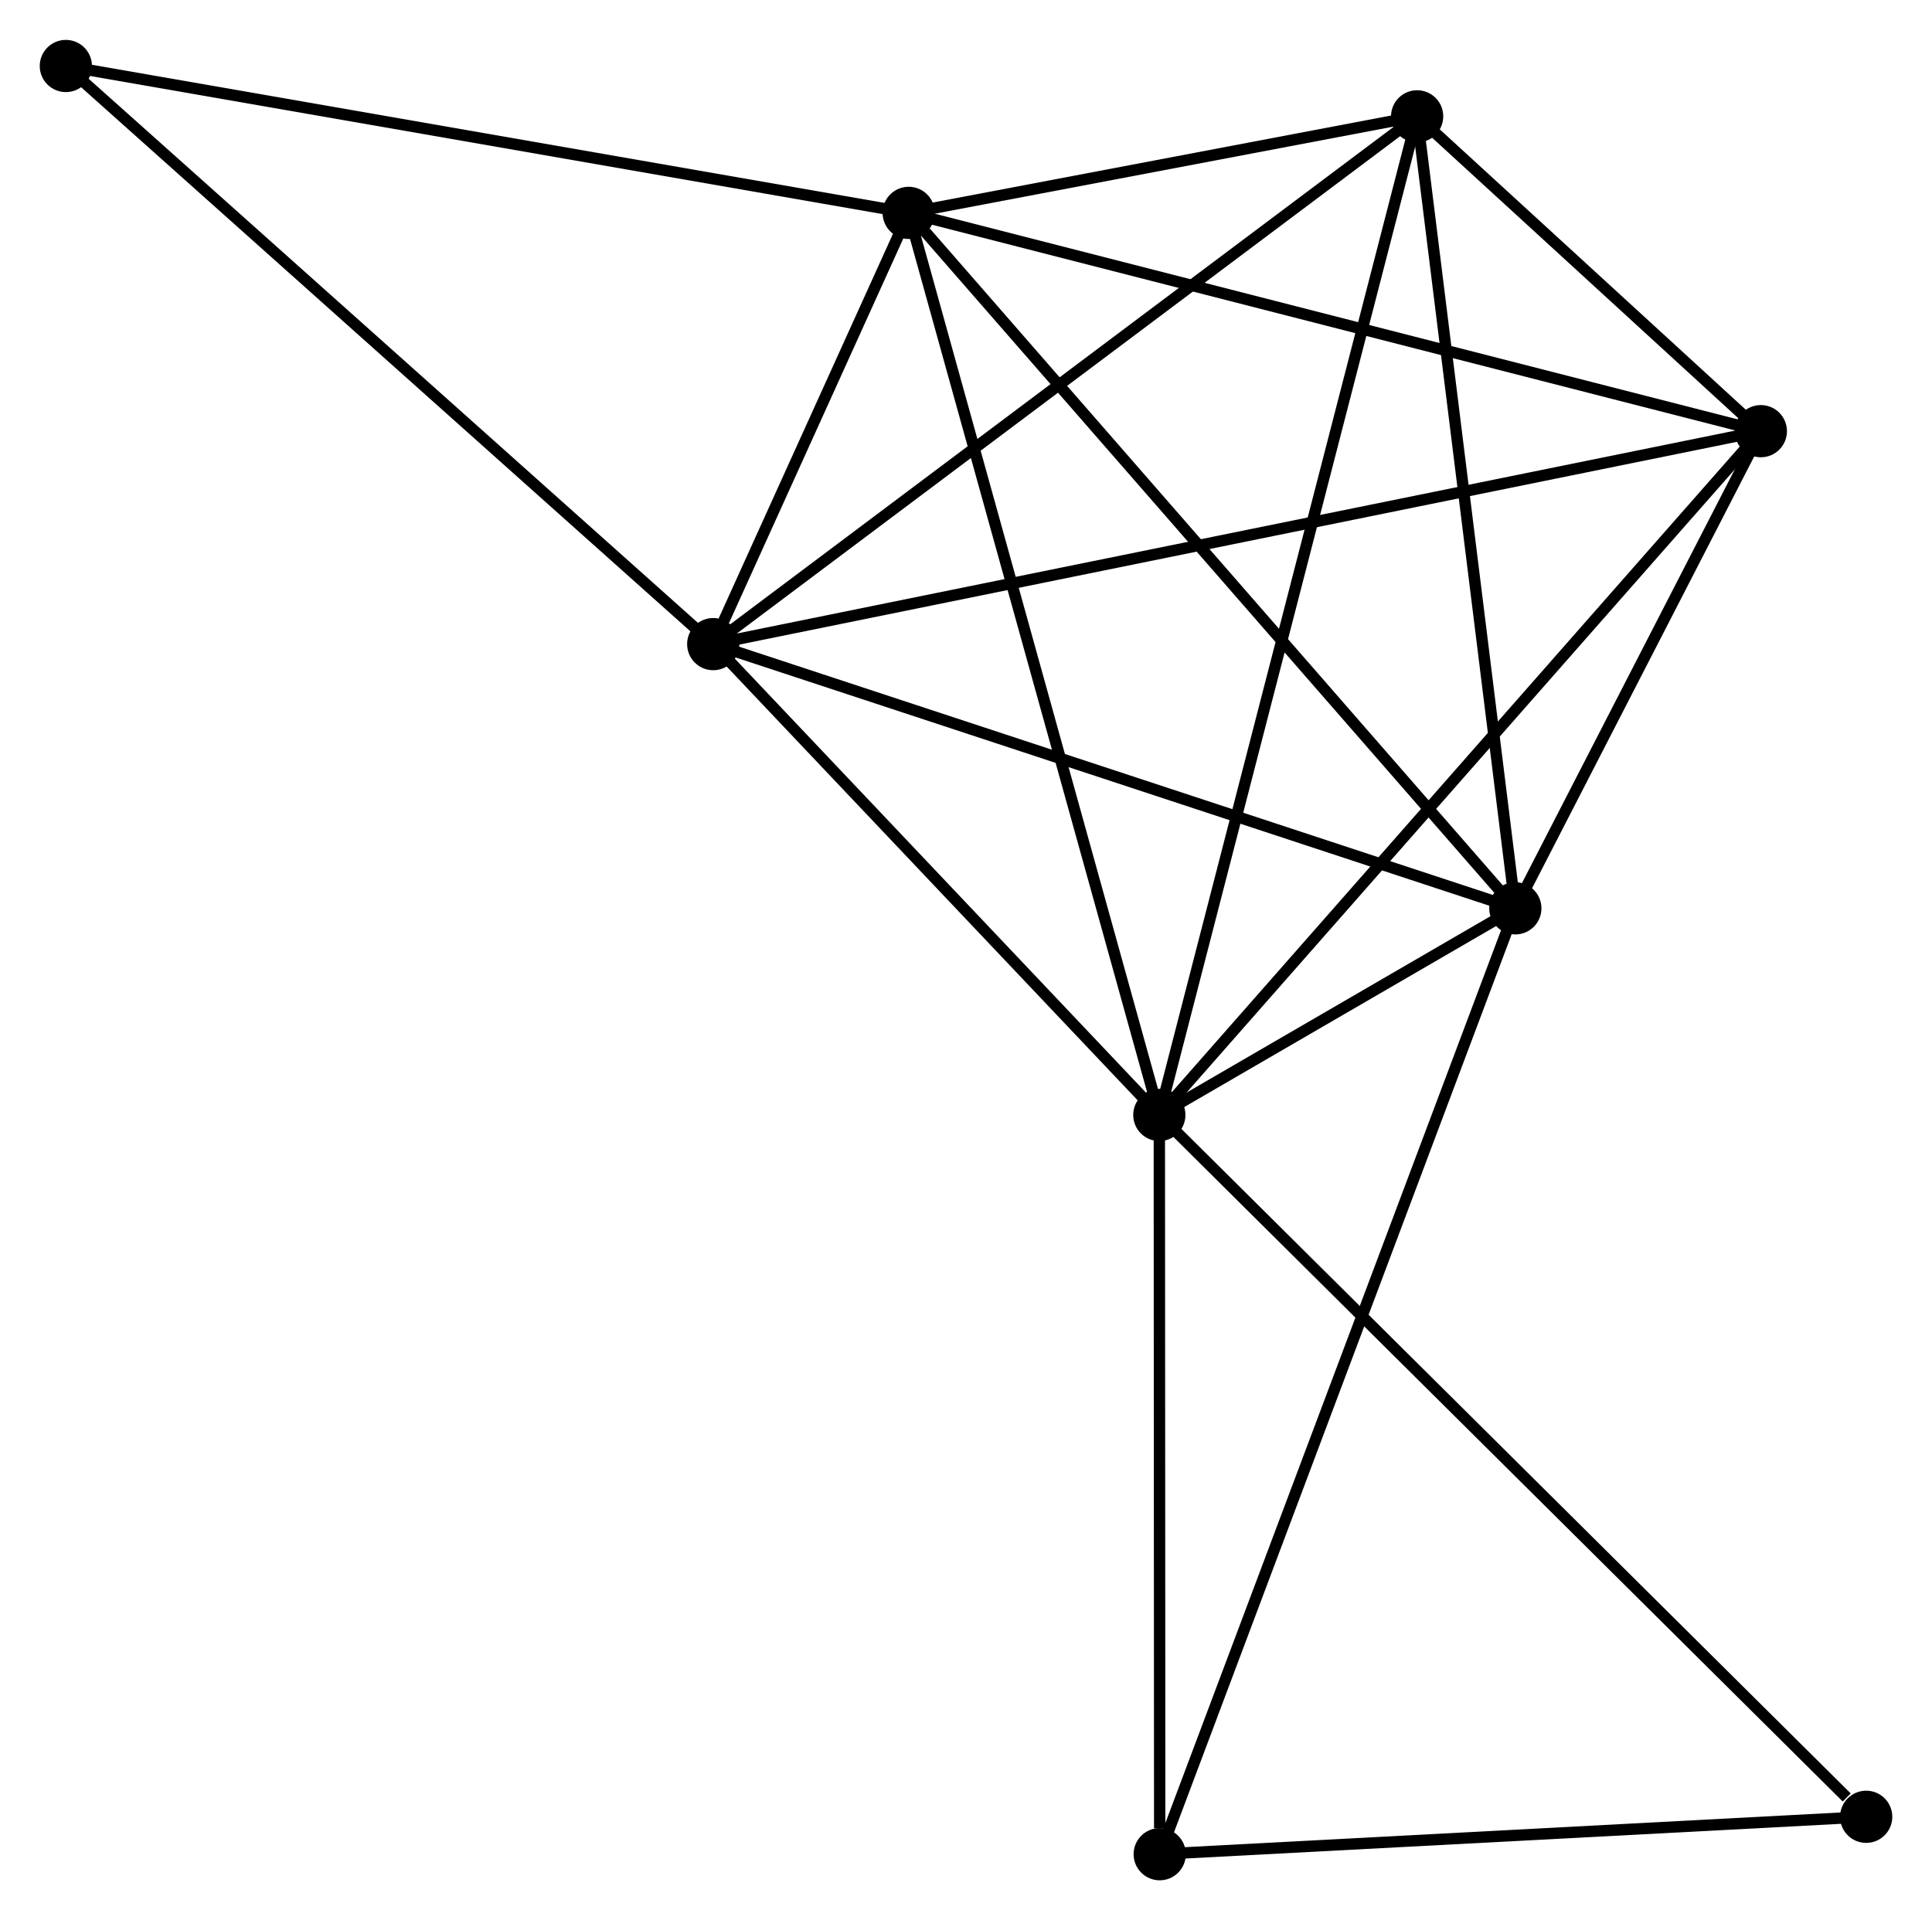 <?xml version="1.0" encoding="UTF-8" standalone="no"?>
<!DOCTYPE svg PUBLIC "-//W3C//DTD SVG 1.1//EN"
 "http://www.w3.org/Graphics/SVG/1.1/DTD/svg11.dtd">
<!-- Generated by graphviz version 2.36.0 (20140111.2315)
 -->
<!-- Title: %3 Pages: 1 -->
<svg width="170pt" height="169pt"
 viewBox="0.00 0.00 170.17 169.14" xmlns="http://www.w3.org/2000/svg" xmlns:xlink="http://www.w3.org/1999/xlink">
<g id="graph0" class="graph" transform="scale(1 1) rotate(0) translate(4 165.138)">
<title>%3</title>
<!-- 0 -->
<g id="node1" class="node"><title>0</title>
<ellipse fill="black" stroke="black" cx="98.113" cy="-66.926" rx="1.8" ry="1.8"/>
</g>
<!-- 1 -->
<g id="node2" class="node"><title>1</title>
<ellipse fill="black" stroke="black" cx="129.47" cy="-85.13" rx="1.8" ry="1.8"/>
</g>
<!-- 0&#45;&#45;1 -->
<g id="edge1" class="edge"><title>0&#45;&#45;1</title>
<path fill="none" stroke="black" d="M99.799,-67.905C105.193,-71.036 122.001,-80.794 127.62,-84.056"/>
</g>
<!-- 2 -->
<g id="node3" class="node"><title>2</title>
<ellipse fill="black" stroke="black" cx="58.821" cy="-108.407" rx="1.8" ry="1.8"/>
</g>
<!-- 0&#45;&#45;2 -->
<g id="edge2" class="edge"><title>0&#45;&#45;2</title>
<path fill="none" stroke="black" d="M96.806,-68.306C90.84,-74.604 66.233,-100.583 60.174,-106.979"/>
</g>
<!-- 3 -->
<g id="node4" class="node"><title>3</title>
<ellipse fill="black" stroke="black" cx="76.037" cy="-146.398" rx="1.8" ry="1.8"/>
</g>
<!-- 0&#45;&#45;3 -->
<g id="edge3" class="edge"><title>0&#45;&#45;3</title>
<path fill="none" stroke="black" d="M97.567,-68.891C94.513,-79.886 79.567,-133.687 76.563,-144.502"/>
</g>
<!-- 4 -->
<g id="node5" class="node"><title>4</title>
<ellipse fill="black" stroke="black" cx="151.095" cy="-127.167" rx="1.8" ry="1.8"/>
</g>
<!-- 0&#45;&#45;4 -->
<g id="edge4" class="edge"><title>0&#45;&#45;4</title>
<path fill="none" stroke="black" d="M99.423,-68.415C106.689,-76.677 141.999,-116.825 149.636,-125.509"/>
</g>
<!-- 5 -->
<g id="node6" class="node"><title>5</title>
<ellipse fill="black" stroke="black" cx="120.821" cy="-154.903" rx="1.8" ry="1.8"/>
</g>
<!-- 0&#45;&#45;5 -->
<g id="edge5" class="edge"><title>0&#45;&#45;5</title>
<path fill="none" stroke="black" d="M98.587,-68.764C101.543,-80.213 117.402,-141.655 120.35,-153.075"/>
</g>
<!-- 6 -->
<g id="node7" class="node"><title>6</title>
<ellipse fill="black" stroke="black" cx="98.147" cy="-1.8" rx="1.8" ry="1.8"/>
</g>
<!-- 0&#45;&#45;6 -->
<g id="edge6" class="edge"><title>0&#45;&#45;6</title>
<path fill="none" stroke="black" d="M98.114,-65.047C98.119,-55.704 98.141,-14.288 98.146,-4.08"/>
</g>
<!-- 7 -->
<g id="node8" class="node"><title>7</title>
<ellipse fill="black" stroke="black" cx="160.373" cy="-5.096" rx="1.8" ry="1.8"/>
</g>
<!-- 0&#45;&#45;7 -->
<g id="edge7" class="edge"><title>0&#45;&#45;7</title>
<path fill="none" stroke="black" d="M99.652,-65.398C108.191,-56.918 149.684,-15.71 158.659,-6.798"/>
</g>
<!-- 1&#45;&#45;2 -->
<g id="edge8" class="edge"><title>1&#45;&#45;2</title>
<path fill="none" stroke="black" d="M127.724,-85.705C118.035,-88.898 70.95,-104.411 60.766,-107.766"/>
</g>
<!-- 1&#45;&#45;3 -->
<g id="edge9" class="edge"><title>1&#45;&#45;3</title>
<path fill="none" stroke="black" d="M128.15,-86.644C120.821,-95.047 85.21,-135.879 77.507,-144.711"/>
</g>
<!-- 1&#45;&#45;4 -->
<g id="edge10" class="edge"><title>1&#45;&#45;4</title>
<path fill="none" stroke="black" d="M130.4,-86.936C133.957,-93.851 146.684,-118.593 150.193,-125.414"/>
</g>
<!-- 1&#45;&#45;5 -->
<g id="edge11" class="edge"><title>1&#45;&#45;5</title>
<path fill="none" stroke="black" d="M129.221,-87.143C127.958,-97.332 122.282,-143.12 121.055,-153.014"/>
</g>
<!-- 1&#45;&#45;6 -->
<g id="edge12" class="edge"><title>1&#45;&#45;6</title>
<path fill="none" stroke="black" d="M128.816,-83.389C124.74,-72.545 102.864,-14.348 98.798,-3.531"/>
</g>
<!-- 2&#45;&#45;3 -->
<g id="edge13" class="edge"><title>2&#45;&#45;3</title>
<path fill="none" stroke="black" d="M59.747,-110.449C62.764,-117.108 72.287,-138.122 75.189,-144.527"/>
</g>
<!-- 2&#45;&#45;4 -->
<g id="edge14" class="edge"><title>2&#45;&#45;4</title>
<path fill="none" stroke="black" d="M60.748,-108.799C72.757,-111.24 137.2,-124.342 149.178,-126.778"/>
</g>
<!-- 2&#45;&#45;5 -->
<g id="edge15" class="edge"><title>2&#45;&#45;5</title>
<path fill="none" stroke="black" d="M60.354,-109.556C68.857,-115.933 110.177,-146.92 119.115,-153.623"/>
</g>
<!-- 8 -->
<g id="node9" class="node"><title>8</title>
<ellipse fill="black" stroke="black" cx="1.8" cy="-159.338" rx="1.8" ry="1.8"/>
</g>
<!-- 2&#45;&#45;8 -->
<g id="edge16" class="edge"><title>2&#45;&#45;8</title>
<path fill="none" stroke="black" d="M57.412,-109.666C49.591,-116.651 11.589,-150.595 3.37,-157.936"/>
</g>
<!-- 3&#45;&#45;4 -->
<g id="edge17" class="edge"><title>3&#45;&#45;4</title>
<path fill="none" stroke="black" d="M77.892,-145.922C88.276,-143.262 139.09,-130.243 149.304,-127.626"/>
</g>
<!-- 3&#45;&#45;5 -->
<g id="edge18" class="edge"><title>3&#45;&#45;5</title>
<path fill="none" stroke="black" d="M77.961,-146.763C85.328,-148.162 111.686,-153.168 118.954,-154.548"/>
</g>
<!-- 3&#45;&#45;8 -->
<g id="edge19" class="edge"><title>3&#45;&#45;8</title>
<path fill="none" stroke="black" d="M74.201,-146.717C64.02,-148.492 14.544,-157.117 3.844,-158.982"/>
</g>
<!-- 4&#45;&#45;5 -->
<g id="edge20" class="edge"><title>4&#45;&#45;5</title>
<path fill="none" stroke="black" d="M149.467,-128.658C144.161,-133.519 127.416,-148.861 122.312,-153.537"/>
</g>
<!-- 6&#45;&#45;7 -->
<g id="edge21" class="edge"><title>6&#45;&#45;7</title>
<path fill="none" stroke="black" d="M100.217,-1.91C109.665,-2.41 148.636,-4.474 158.231,-4.982"/>
</g>
</g>
</svg>

